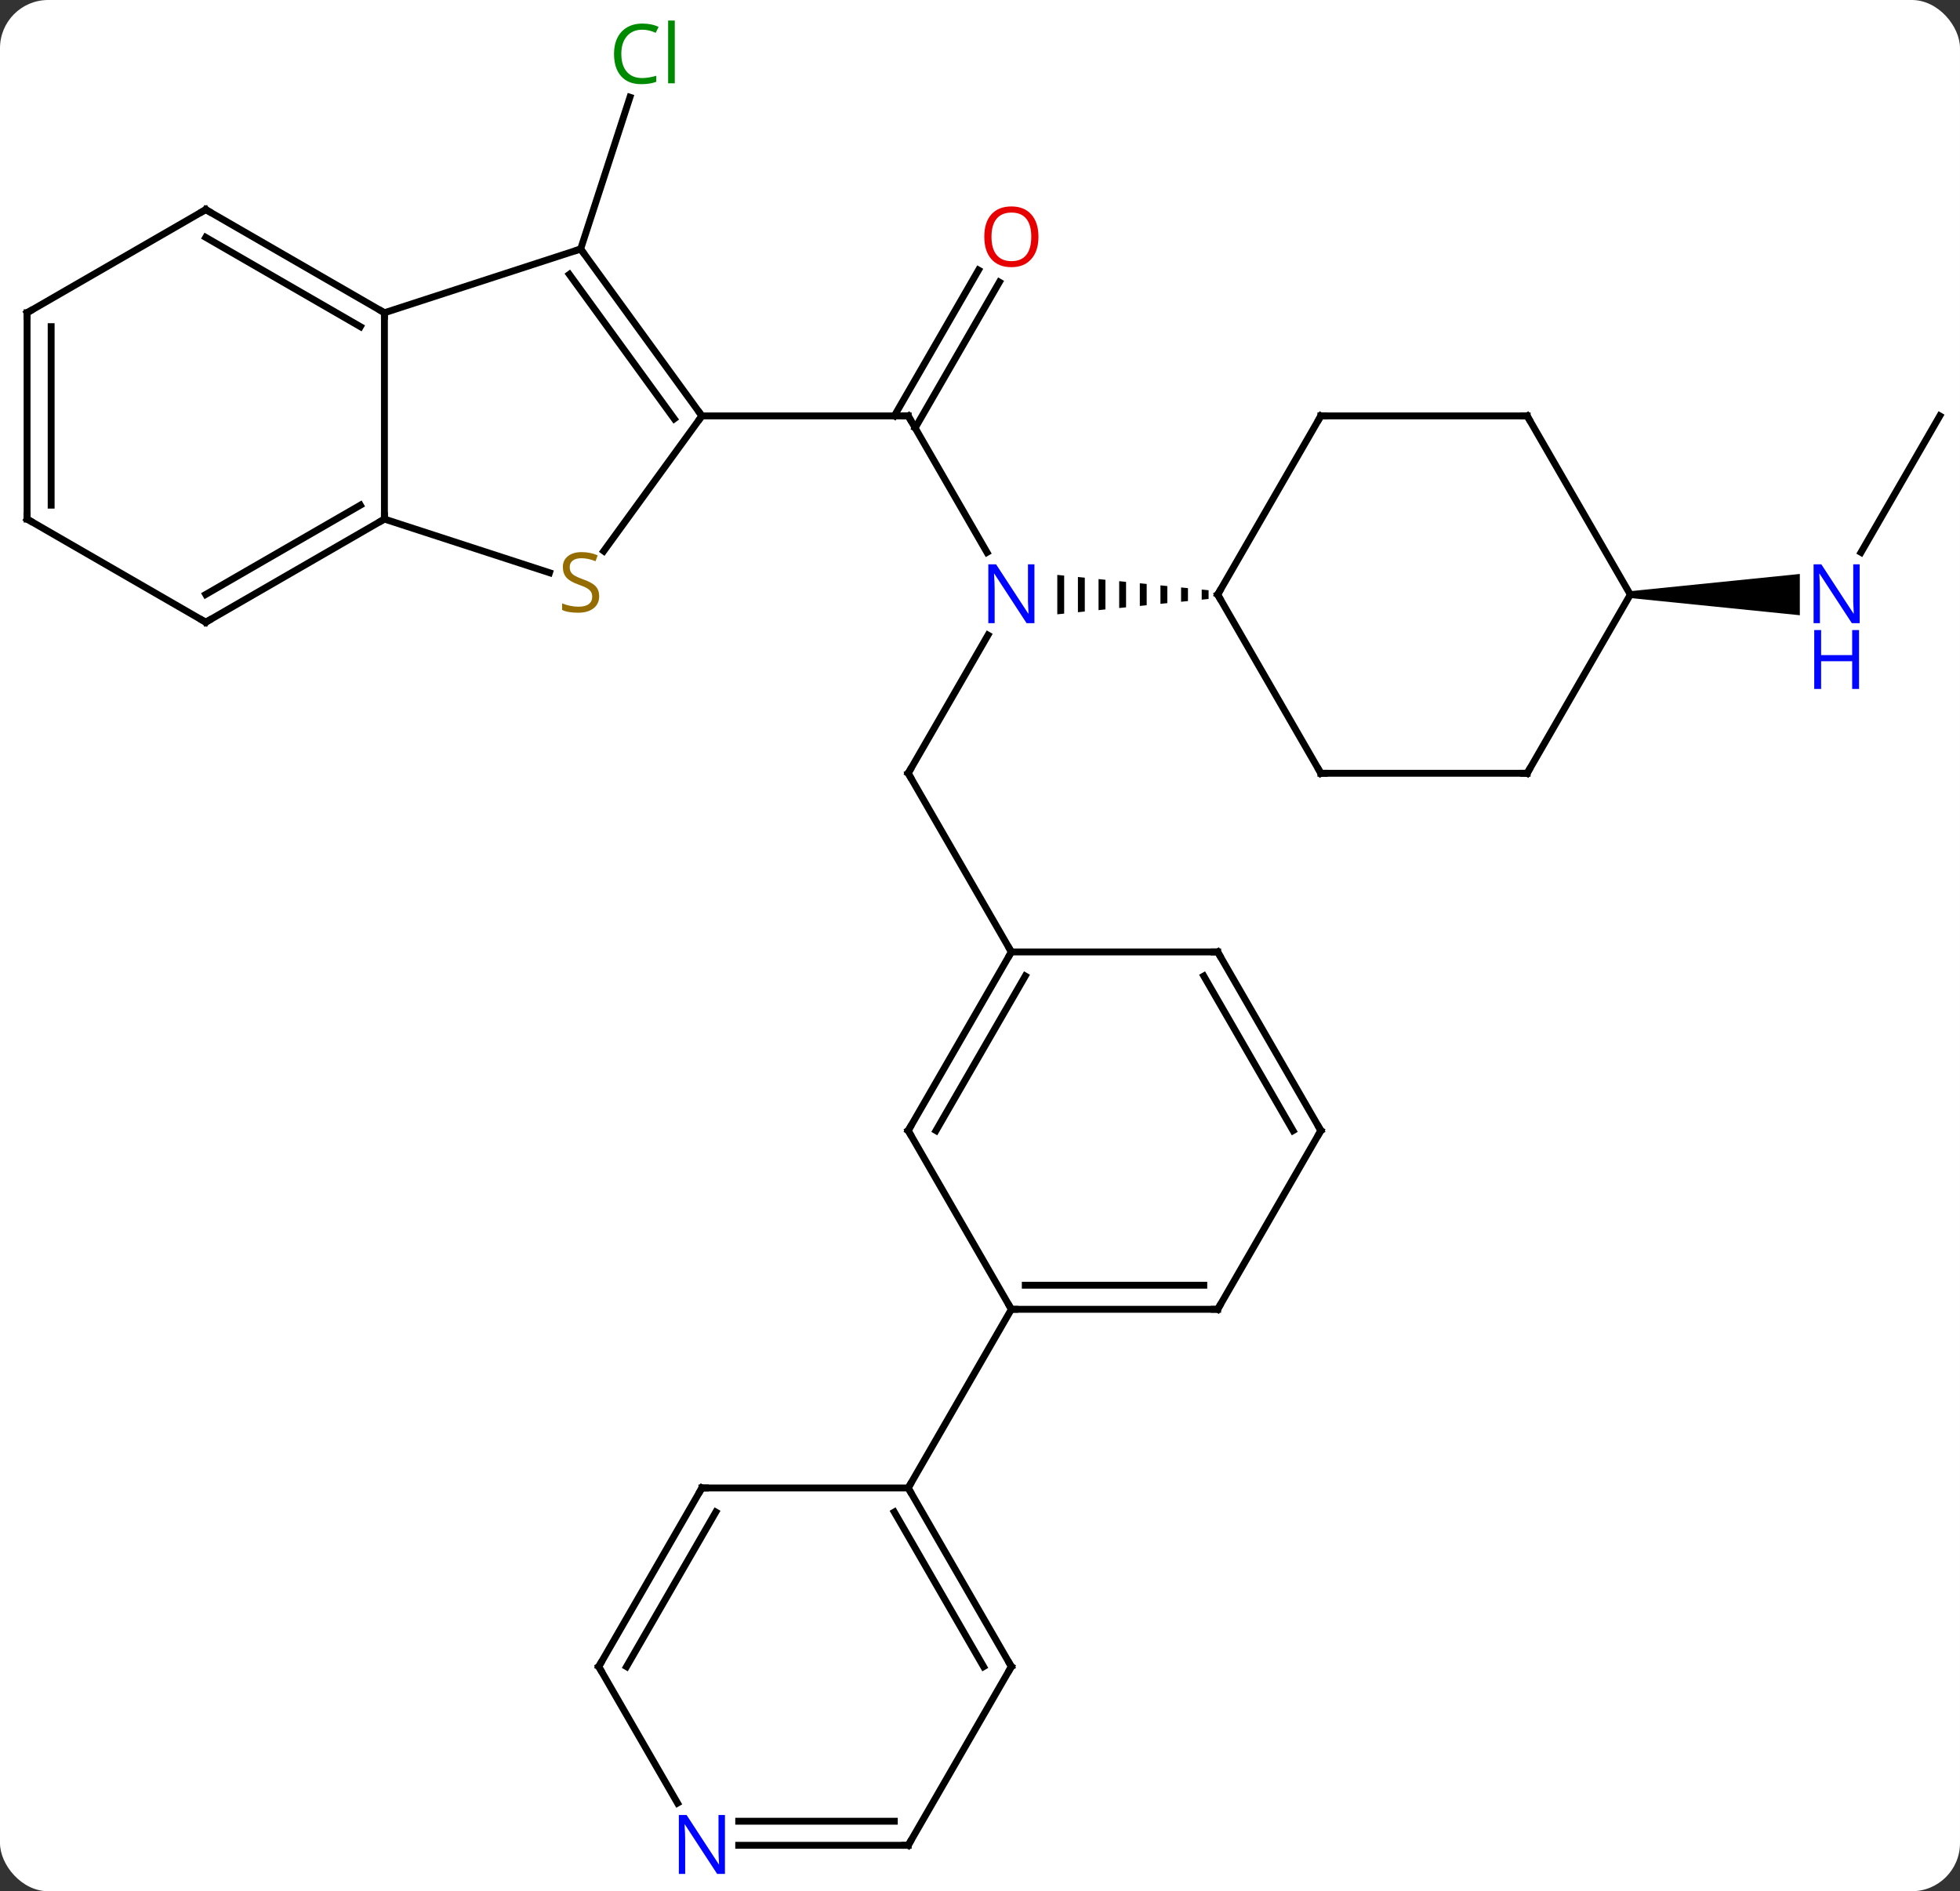 <svg width="285" viewBox="0 0 285 275" style="fill-opacity:1; color-rendering:auto; color-interpolation:auto; text-rendering:auto; stroke:black; stroke-linecap:square; stroke-miterlimit:10; shape-rendering:auto; stroke-opacity:1; fill:black; stroke-dasharray:none; font-weight:normal; stroke-width:1; font-family:'Open Sans'; font-style:normal; stroke-linejoin:miter; font-size:12; stroke-dashoffset:0; image-rendering:auto;" height="275" class="cas-substance-image" xmlns:xlink="http://www.w3.org/1999/xlink" xmlns="http://www.w3.org/2000/svg"><rect x="0" y="0" width="285" height="275" fill="#333333" stroke="none"/><svg class="cas-substance-single-component"><rect y="0" x="0" width="285" stroke="none" ry="7" rx="7" height="275" fill="white" class="cas-substance-group"/><svg y="0" x="0" width="285" viewBox="0 0 285 275" style="fill:black;" height="275" class="cas-substance-single-component-image"><svg><g><g transform="translate(143,138)" style="text-rendering:geometricPrecision; color-rendering:optimizeQuality; color-interpolation:linearRGB; stroke-linecap:butt; image-rendering:optimizeQuality;"><line y2="-77.523" y1="-57.678" x2="-10.938" x1="0.518" style="fill:none;"/><line y2="-25.56" y1="-45.652" x2="-10.938" x1="0.662" style="fill:none;"/><path style="stroke:none;" d="M31.738 -52.276 L31.738 -50.804 L31.738 -50.804 L32.738 -50.906 L32.738 -50.906 L32.738 -52.174 L32.738 -52.174 L31.738 -52.276 ZM28.738 -52.58 L28.738 -50.5 L28.738 -50.5 L29.738 -50.601 L29.738 -50.601 L29.738 -52.479 L29.738 -52.479 L28.738 -52.58 ZM25.738 -52.884 L25.738 -50.196 L25.738 -50.196 L26.738 -50.297 L26.738 -52.783 L26.738 -52.783 L25.738 -52.884 ZM22.738 -53.189 L22.738 -49.891 L22.738 -49.891 L23.738 -49.993 L23.738 -49.993 L23.738 -53.087 L23.738 -53.087 L22.738 -53.189 ZM19.738 -53.493 L19.738 -49.587 L19.738 -49.587 L20.738 -49.689 L20.738 -49.689 L20.738 -53.391 L20.738 -53.391 L19.738 -53.493 ZM16.738 -53.797 L16.738 -49.283 L16.738 -49.283 L17.738 -49.384 L17.738 -49.384 L17.738 -53.696 L17.738 -53.696 L16.738 -53.797 ZM13.738 -54.101 L13.738 -48.979 L13.738 -48.979 L14.738 -49.08 L14.738 -49.08 L14.738 -54 L14.738 -54 L13.738 -54.101 ZM10.738 -54.406 L10.738 -48.674 L10.738 -48.674 L11.738 -48.776 L11.738 -48.776 L11.738 -54.304 L11.738 -54.304 L10.738 -54.406 Z"/><line y2="-96.98" y1="-75.773" x2="2.317" x1="-9.928" style="fill:none;"/><line y2="-98.73" y1="-77.523" x2="-0.715" x1="-12.959" style="fill:none;"/><line y2="-77.523" y1="-77.523" x2="-40.938" x1="-10.938" style="fill:none;"/><line y2="0.42" y1="-25.56" x2="4.062" x1="-10.938" style="fill:none;"/><line y2="-101.793" y1="-123.858" x2="-58.569" x1="-51.4" style="fill:none;"/><line y2="-77.523" y1="-57.678" x2="139.062" x1="127.606" style="fill:none;"/><path style="stroke:none;" d="M94.062 -51.04 L94.062 -52.04 L118.71 -54.54 L118.71 -48.54 Z"/><line y2="-77.523" y1="-51.54" x2="49.062" x1="34.062" style="fill:none;"/><line y2="-25.56" y1="-51.54" x2="49.062" x1="34.062" style="fill:none;"/><line y2="-77.523" y1="-77.523" x2="79.062" x1="49.062" style="fill:none;"/><line y2="-25.56" y1="-25.56" x2="79.062" x1="49.062" style="fill:none;"/><line y2="-51.54" y1="-77.523" x2="94.062" x1="79.062" style="fill:none;"/><line y2="-51.54" y1="-25.56" x2="94.062" x1="79.062" style="fill:none;"/><line y2="-101.793" y1="-77.523" x2="-58.569" x1="-40.938" style="fill:none;"/><line y2="-98.101" y1="-77.101" x2="-60.213" x1="-44.957" style="fill:none;"/><line y2="-57.871" y1="-77.523" x2="-55.212" x1="-40.938" style="fill:none;"/><line y2="-92.523" y1="-101.793" x2="-87.102" x1="-58.569" style="fill:none;"/><line y2="-62.523" y1="-54.722" x2="-87.102" x1="-63.099" style="fill:none;"/><line y2="-62.523" y1="-92.523" x2="-87.102" x1="-87.102" style="fill:none;"/><line y2="-107.523" y1="-92.523" x2="-113.082" x1="-87.102" style="fill:none;"/><line y2="-103.482" y1="-90.502" x2="-113.082" x1="-90.602" style="fill:none;"/><line y2="-47.523" y1="-62.523" x2="-113.082" x1="-87.102" style="fill:none;"/><line y2="-51.564" y1="-64.544" x2="-113.082" x1="-90.602" style="fill:none;"/><line y2="-92.523" y1="-107.523" x2="-139.062" x1="-113.082" style="fill:none;"/><line y2="-62.523" y1="-47.523" x2="-139.062" x1="-113.082" style="fill:none;"/><line y2="-62.523" y1="-92.523" x2="-139.062" x1="-139.062" style="fill:none;"/><line y2="-64.544" y1="-90.502" x2="-135.562" x1="-135.562" style="fill:none;"/><line y2="26.4" y1="0.42" x2="-10.938" x1="4.062" style="fill:none;"/><line y2="26.4" y1="3.92" x2="-6.896" x1="6.083" style="fill:none;"/><line y2="0.42" y1="0.42" x2="34.062" x1="4.062" style="fill:none;"/><line y2="52.383" y1="26.4" x2="4.062" x1="-10.938" style="fill:none;"/><line y2="26.4" y1="0.42" x2="49.062" x1="34.062" style="fill:none;"/><line y2="26.4" y1="3.92" x2="45.02" x1="32.041" style="fill:none;"/><line y2="52.383" y1="52.383" x2="34.062" x1="4.062" style="fill:none;"/><line y2="48.883" y1="48.883" x2="32.041" x1="6.083" style="fill:none;"/><line y2="78.363" y1="52.383" x2="-10.938" x1="4.062" style="fill:none;"/><line y2="52.383" y1="26.4" x2="34.062" x1="49.062" style="fill:none;"/><line y2="78.363" y1="78.363" x2="-40.938" x1="-10.938" style="fill:none;"/><line y2="104.343" y1="78.363" x2="4.062" x1="-10.938" style="fill:none;"/><line y2="104.343" y1="81.863" x2="0.021" x1="-12.959" style="fill:none;"/><line y2="104.343" y1="78.363" x2="-55.938" x1="-40.938" style="fill:none;"/><line y2="104.343" y1="81.863" x2="-51.897" x1="-38.917" style="fill:none;"/><line y2="130.323" y1="104.343" x2="-10.938" x1="4.062" style="fill:none;"/><line y2="124.185" y1="104.343" x2="-44.482" x1="-55.938" style="fill:none;"/><line y2="130.323" y1="130.323" x2="-35.586" x1="-10.938" style="fill:none;"/><line y2="126.823" y1="126.823" x2="-35.586" x1="-12.959" style="fill:none;"/></g><g transform="translate(143,138)" style="fill:rgb(0,5,255); text-rendering:geometricPrecision; color-rendering:optimizeQuality; image-rendering:optimizeQuality; font-family:'Open Sans'; stroke:rgb(0,5,255); color-interpolation:linearRGB;"><path style="stroke:none;" d="M7.414 -47.384 L6.273 -47.384 L1.585 -54.571 L1.539 -54.571 Q1.632 -53.306 1.632 -52.259 L1.632 -47.384 L0.71 -47.384 L0.71 -55.946 L1.835 -55.946 L6.507 -48.79 L6.554 -48.79 Q6.554 -48.946 6.507 -49.806 Q6.46 -50.665 6.476 -51.04 L6.476 -55.946 L7.414 -55.946 L7.414 -47.384 Z"/></g><g transform="translate(143,138)" style="stroke-linecap:butt; text-rendering:geometricPrecision; color-rendering:optimizeQuality; image-rendering:optimizeQuality; font-family:'Open Sans'; color-interpolation:linearRGB; stroke-miterlimit:5;"><path style="fill:none;" d="M-10.688 -77.09 L-10.938 -77.523 L-11.438 -77.523"/><path style="fill:none;" d="M-10.688 -25.993 L-10.938 -25.56 L-10.688 -25.127"/><path style="fill:rgb(230,0,0); stroke:none;" d="M8 -103.573 Q8 -101.511 6.96 -100.331 Q5.921 -99.151 4.078 -99.151 Q2.187 -99.151 1.156 -100.316 Q0.124 -101.48 0.124 -103.589 Q0.124 -105.683 1.156 -106.831 Q2.187 -107.98 4.078 -107.98 Q5.937 -107.98 6.968 -106.808 Q8 -105.636 8 -103.573 ZM1.171 -103.573 Q1.171 -101.839 1.914 -100.933 Q2.656 -100.026 4.078 -100.026 Q5.5 -100.026 6.226 -100.925 Q6.953 -101.823 6.953 -103.573 Q6.953 -105.308 6.226 -106.198 Q5.5 -107.089 4.078 -107.089 Q2.656 -107.089 1.914 -106.191 Q1.171 -105.292 1.171 -103.573 Z"/><path style="fill:rgb(0,138,0); stroke:none;" d="M-49.608 -133.682 Q-51.014 -133.682 -51.834 -132.745 Q-52.654 -131.807 -52.654 -130.167 Q-52.654 -128.495 -51.865 -127.573 Q-51.076 -126.651 -49.623 -126.651 Q-48.717 -126.651 -47.576 -126.979 L-47.576 -126.104 Q-48.467 -125.76 -49.764 -125.76 Q-51.654 -125.76 -52.686 -126.917 Q-53.717 -128.073 -53.717 -130.182 Q-53.717 -131.511 -53.225 -132.503 Q-52.733 -133.495 -51.795 -134.034 Q-50.858 -134.573 -49.592 -134.573 Q-48.248 -134.573 -47.233 -134.089 L-47.654 -133.229 Q-48.639 -133.682 -49.608 -133.682 ZM-44.881 -125.885 L-45.85 -125.885 L-45.85 -135.011 L-44.881 -135.011 L-44.881 -125.885 Z"/><path style="fill:rgb(0,5,255); stroke:none;" d="M127.414 -47.384 L126.273 -47.384 L121.585 -54.571 L121.539 -54.571 Q121.632 -53.306 121.632 -52.259 L121.632 -47.384 L120.71 -47.384 L120.71 -55.946 L121.835 -55.946 L126.507 -48.79 L126.554 -48.79 Q126.554 -48.946 126.507 -49.806 Q126.46 -50.665 126.476 -51.04 L126.476 -55.946 L127.414 -55.946 L127.414 -47.384 Z"/><path style="fill:rgb(0,5,255); stroke:none;" d="M127.32 -37.821 L126.32 -37.821 L126.32 -41.852 L121.804 -41.852 L121.804 -37.821 L120.804 -37.821 L120.804 -46.384 L121.804 -46.384 L121.804 -42.743 L126.32 -42.743 L126.32 -46.384 L127.32 -46.384 L127.32 -37.821 Z"/><path style="fill:none;" d="M34.312 -51.973 L34.062 -51.54 L34.312 -51.107"/><path style="fill:none;" d="M48.812 -77.09 L49.062 -77.523 L49.562 -77.523"/><path style="fill:none;" d="M48.812 -25.993 L49.062 -25.56 L49.562 -25.56"/><path style="fill:none;" d="M78.562 -77.523 L79.062 -77.523 L79.312 -77.09"/><path style="fill:none;" d="M78.562 -25.56 L79.062 -25.56 L79.312 -25.993"/><path style="fill:none;" d="M-41.232 -77.927 L-40.938 -77.523 L-41.232 -77.118"/><path style="fill:none;" d="M-58.275 -101.388 L-58.569 -101.793 L-59.044 -101.638"/><path style="fill:rgb(148,108,0); stroke:none;" d="M-55.874 -51.312 Q-55.874 -50.188 -56.694 -49.547 Q-57.514 -48.906 -58.921 -48.906 Q-60.452 -48.906 -61.264 -49.312 L-61.264 -50.266 Q-60.733 -50.047 -60.116 -49.914 Q-59.499 -49.781 -58.889 -49.781 Q-57.889 -49.781 -57.389 -50.164 Q-56.889 -50.547 -56.889 -51.219 Q-56.889 -51.656 -57.069 -51.945 Q-57.249 -52.234 -57.663 -52.477 Q-58.077 -52.719 -58.936 -53.016 Q-60.124 -53.438 -60.639 -54.023 Q-61.155 -54.609 -61.155 -55.562 Q-61.155 -56.547 -60.413 -57.133 Q-59.671 -57.719 -58.436 -57.719 Q-57.171 -57.719 -56.092 -57.25 L-56.405 -56.391 Q-57.467 -56.828 -58.467 -56.828 Q-59.264 -56.828 -59.71 -56.492 Q-60.155 -56.156 -60.155 -55.547 Q-60.155 -55.109 -59.991 -54.82 Q-59.827 -54.531 -59.436 -54.297 Q-59.046 -54.062 -58.233 -53.766 Q-56.889 -53.297 -56.382 -52.742 Q-55.874 -52.188 -55.874 -51.312 Z"/><path style="fill:none;" d="M-87.535 -92.773 L-87.102 -92.523 L-87.102 -92.023"/><path style="fill:none;" d="M-87.535 -62.273 L-87.102 -62.523 L-87.102 -63.023"/><path style="fill:none;" d="M-112.649 -107.273 L-113.082 -107.523 L-113.515 -107.273"/><path style="fill:none;" d="M-112.649 -47.773 L-113.082 -47.523 L-113.515 -47.773"/><path style="fill:none;" d="M-138.629 -92.773 L-139.062 -92.523 L-139.062 -92.023"/><path style="fill:none;" d="M-138.629 -62.273 L-139.062 -62.523 L-139.062 -63.023"/><path style="fill:none;" d="M3.812 0.853 L4.062 0.42 L3.812 -0.013"/><path style="fill:none;" d="M-10.688 25.967 L-10.938 26.4 L-10.688 26.833"/><path style="fill:none;" d="M33.562 0.42 L34.062 0.42 L34.312 0.853"/><path style="fill:none;" d="M4.562 52.383 L4.062 52.383 L3.812 51.95"/><path style="fill:none;" d="M48.812 25.967 L49.062 26.4 L48.812 26.833"/><path style="fill:none;" d="M33.562 52.383 L34.062 52.383 L34.312 51.95"/><path style="fill:none;" d="M-10.688 78.796 L-10.938 78.363 L-10.688 77.93"/><path style="fill:none;" d="M-40.438 78.363 L-40.938 78.363 L-41.188 78.796"/><path style="fill:none;" d="M3.812 103.91 L4.062 104.343 L3.812 104.776"/><path style="fill:none;" d="M-55.688 103.91 L-55.938 104.343 L-55.688 104.776"/><path style="fill:none;" d="M-10.688 129.89 L-10.938 130.323 L-11.438 130.323"/><path style="fill:rgb(0,5,255); stroke:none;" d="M-37.586 134.479 L-38.727 134.479 L-43.415 127.292 L-43.461 127.292 Q-43.368 128.557 -43.368 129.604 L-43.368 134.479 L-44.29 134.479 L-44.29 125.917 L-43.165 125.917 L-38.493 133.073 L-38.446 133.073 Q-38.446 132.917 -38.493 132.057 Q-38.54 131.198 -38.524 130.823 L-38.524 125.917 L-37.586 125.917 L-37.586 134.479 Z"/></g></g></svg></svg></svg></svg>